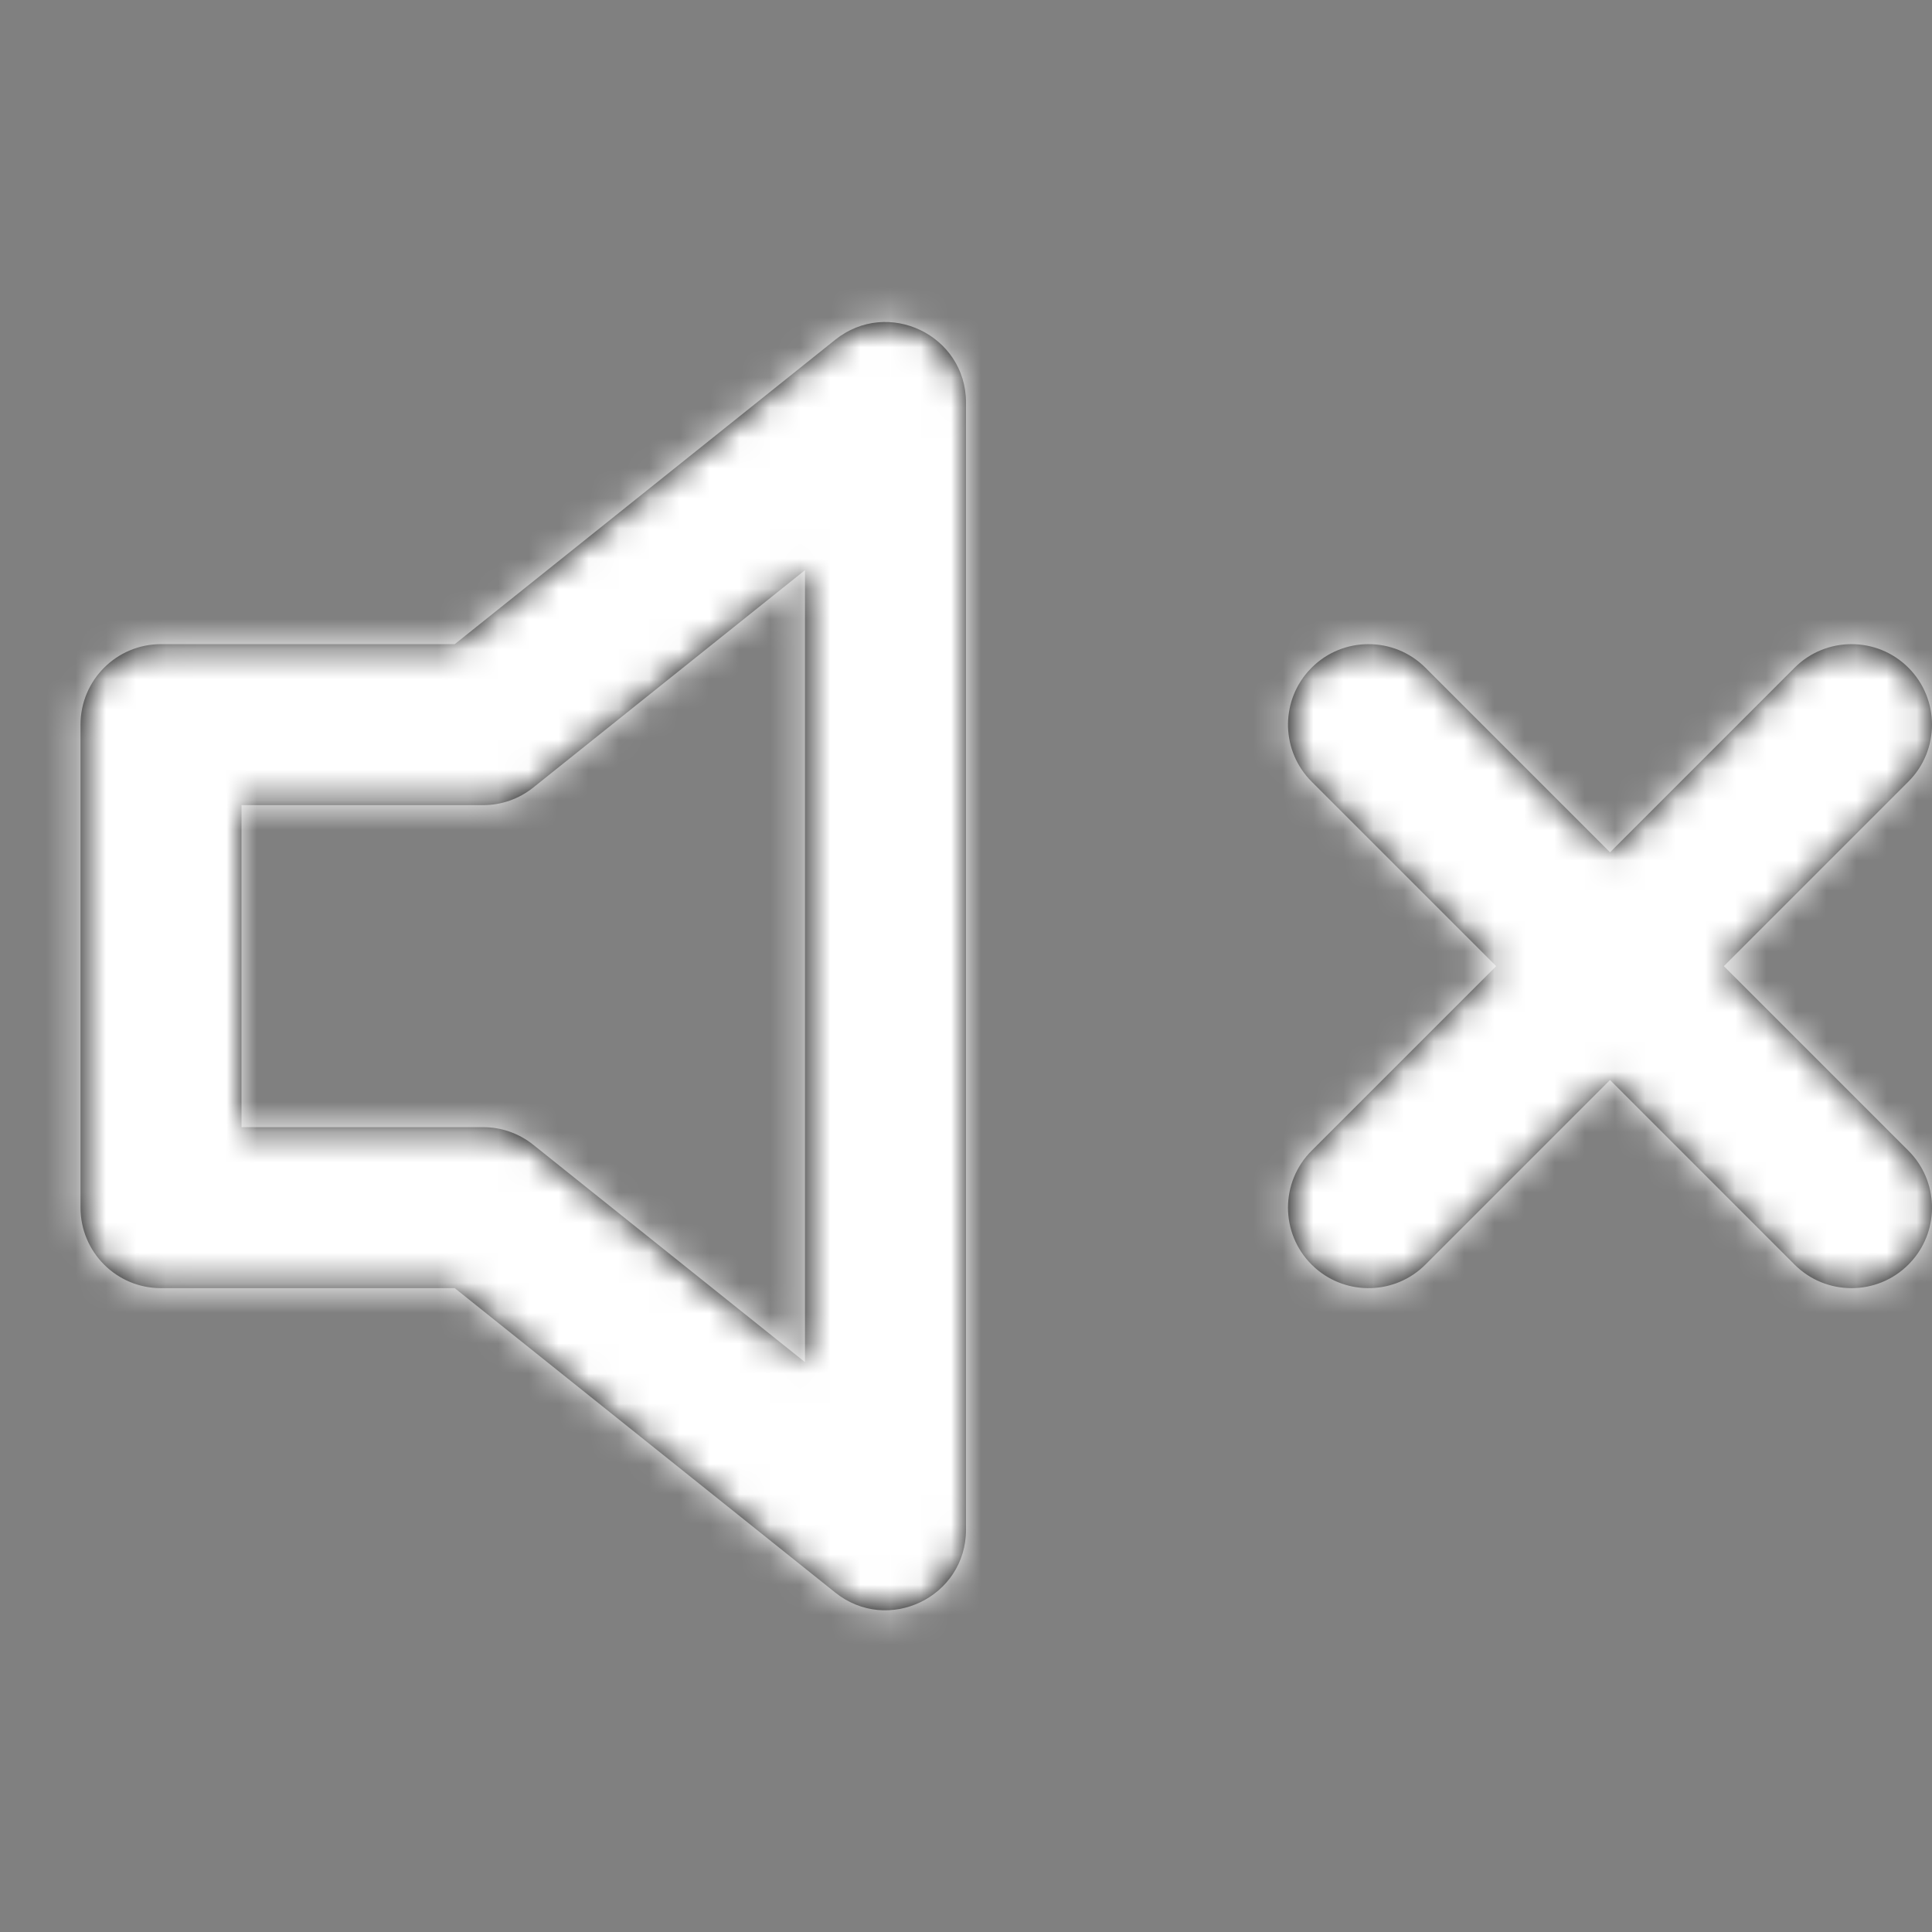<?xml version="1.0" encoding="UTF-8"?>
<svg width="64px" height="64px" viewBox="0 0 64 64" version="1.1" xmlns="http://www.w3.org/2000/svg" xmlns:xlink="http://www.w3.org/1999/xlink">
    <rect x="0" y="0" width="64" height="64" fill="#808080" stroke="none"/>
    <!-- Generator: Sketch 60.1 (88133) - https://sketch.com -->
    <title>icon_volume-off@1x</title>
    <desc>Created with Sketch.</desc>
    <defs>
        <path d="M30,3.338 L30,40.672 C30,42.908 27.414,44.151 25.667,42.754 L13.065,32.672 L3.333,32.672 C1.861,32.672 0.667,31.478 0.667,30.005 L0.667,14.005 C0.667,12.532 1.861,11.338 3.333,11.338 L13.065,11.338 L25.667,1.256 C27.414,-0.141 30,1.102 30,3.338 Z M24.667,8.887 L15.666,16.087 C15.193,16.466 14.606,16.672 14,16.672 L6,16.672 L6,27.338 L14,27.338 C14.606,27.338 15.193,27.544 15.666,27.923 L24.667,35.123 L24.667,8.887 Z M57.448,12.119 C58.489,11.078 60.178,11.078 61.219,12.119 C62.26,13.161 62.26,14.849 61.219,15.891 L61.219,15.891 L55.105,22.005 L61.219,28.119 C62.217,29.117 62.259,30.71 61.344,31.757 L61.219,31.891 C60.178,32.932 58.489,32.932 57.448,31.891 L57.448,31.891 L51.334,25.776 L45.219,31.891 C44.221,32.889 42.629,32.93 41.581,32.015 L41.448,31.891 C40.406,30.849 40.406,29.161 41.448,28.119 L41.448,28.119 L47.563,22.005 L41.448,15.891 C40.45,14.893 40.408,13.3 41.323,12.253 L41.448,12.119 C42.489,11.078 44.178,11.078 45.219,12.119 L45.219,12.119 L51.334,18.234 Z" id="path-1"></path>
    </defs>
    <g id="icon_volume-off" stroke="none" stroke-width="1" fill="none" fill-rule="evenodd">
        <g id="volume-x" transform="translate(2, 10)">
            <mask id="mask-2" fill="white">
                <use xlink:href="#path-1"></use>
            </mask>
            <use id="Combined-Shape" fill="#000000" fill-rule="nonzero" xlink:href="#path-1"></use>
            <g id="COLOR/-black" mask="url(#mask-2)" fill="#FFFFFF">
                <g transform="translate(-2, -10)" id="Rectangle">
                    <rect x="0" y="0" width="64" height="64"></rect>
                </g>
            </g>
        </g>
    </g>
</svg>
